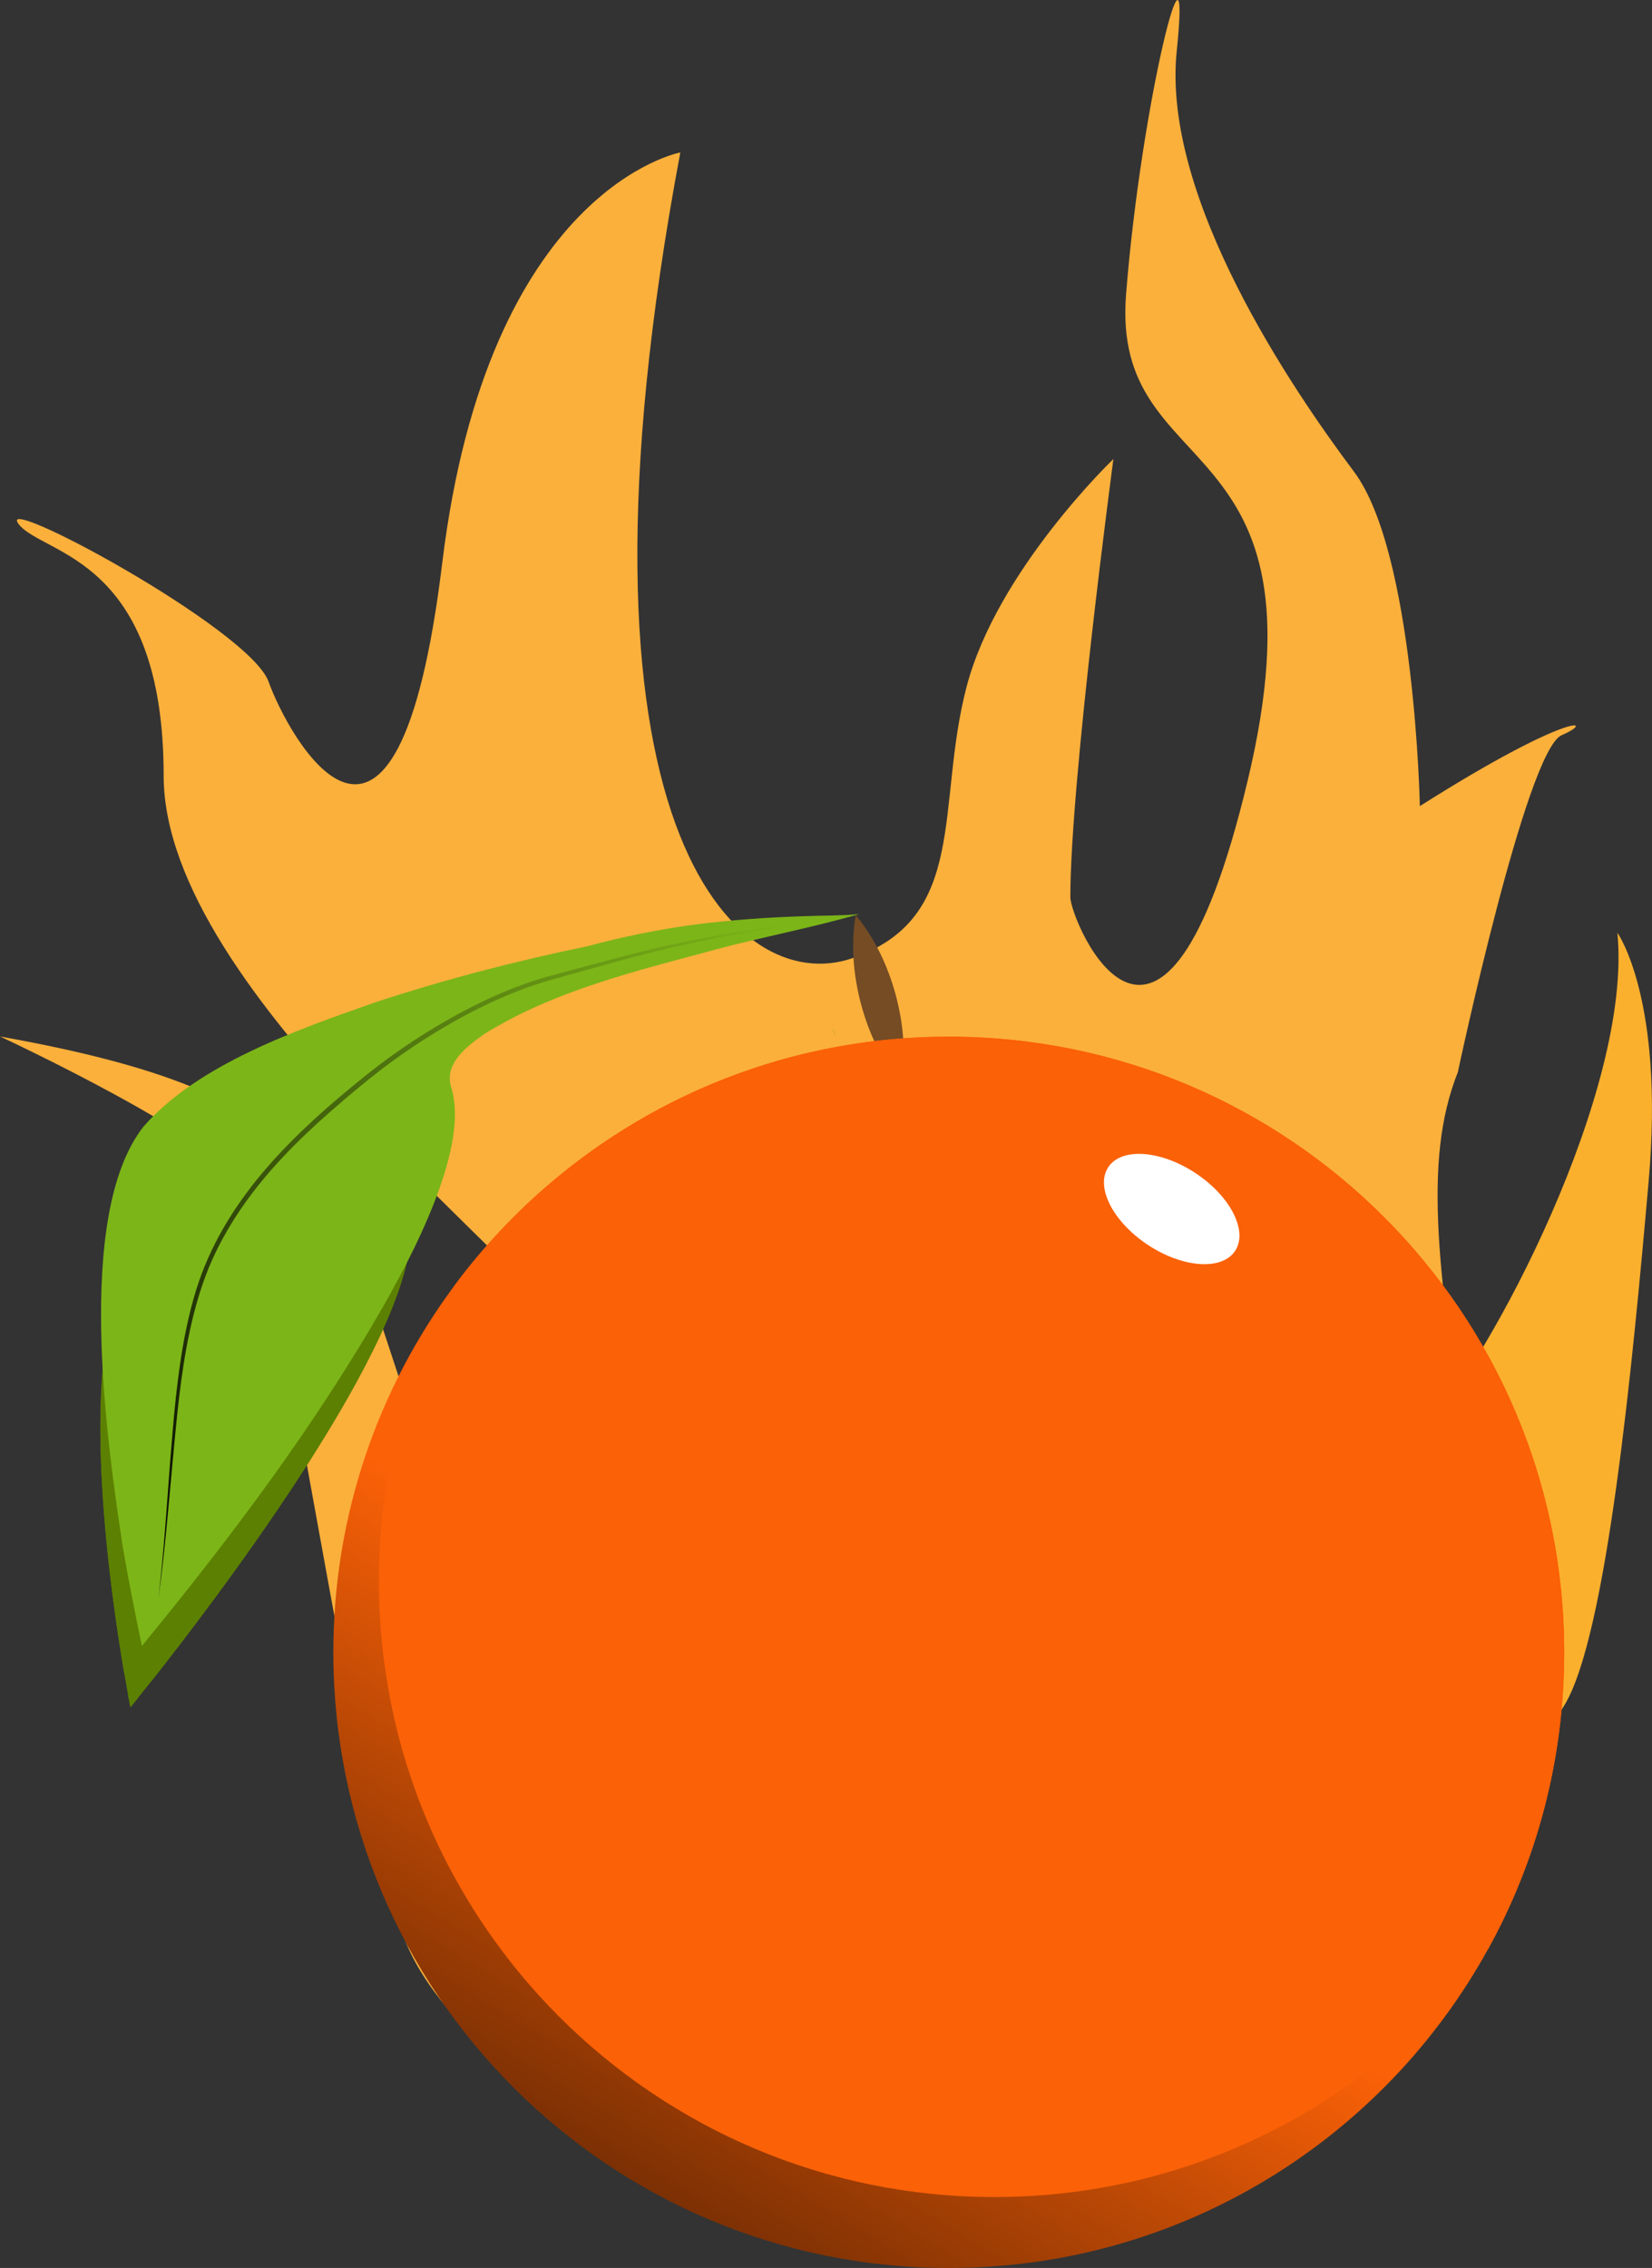 <?xml version="1.0" encoding="UTF-8"?>
<svg id="Layer_2" data-name="Layer 2" xmlns="http://www.w3.org/2000/svg" xmlns:xlink="http://www.w3.org/1999/xlink" viewBox="0 0 326.14 447.59">
  <rect x="0" y="0" width="326.14" height="447.59" fill="#333333" stroke="none"/>
  <defs>
    <style>
      .cls-1 {
        fill: url(#linear-gradient-2);
      }

      .cls-2 {
        fill: #fff;
      }

      .cls-3 {
        fill: #7cb518;
      }

      .cls-4 {
        fill: #fb6107;
      }

      .cls-5 {
        fill: #603813;
      }

      .cls-6 {
        fill: none;
        stroke: #000;
        stroke-miterlimit: 10;
        stroke-width: 1.01px;
      }

      .cls-7 {
        fill: #fbb02d;
      }

      .cls-8 {
        fill: #5c8001;
      }

      .cls-9 {
        fill: url(#linear-gradient);
      }

      .cls-10 {
        fill: #754c24;
      }

      .cls-11 {
        fill: #fbb03b;
      }
    </style>
    <linearGradient id="linear-gradient" x1="175.5" y1="345.49" x2="75.95" y2="509.04" gradientUnits="userSpaceOnUse">
      <stop offset=".02" stop-color="#fb6107"/>
      <stop offset="1" stop-color="#000"/>
    </linearGradient>
    <linearGradient id="linear-gradient-2" x1="132.37" y1="162.99" x2="37.39" y2="319.02" gradientUnits="userSpaceOnUse">
      <stop offset=".02" stop-color="#7cb518"/>
      <stop offset="1" stop-color="#000"/>
    </linearGradient>
    <symbol id="Baked_Orange_No_Red" data-name="Baked Orange No Red" viewBox="0 0 326.14 447.59">
      <g>
        <path class="cls-6" d="M297.81,332.09c0,57.44-45.33,104-101.25,104s-101.25-46.56-101.25-104c0-23.8,7.78-45.73,20.87-63.25,18.51-24.78,47.63-40.75,80.38-40.75,44.79,0,82.78,29.87,96.14,71.28,2.67,8.29,4.36,17.05,4.91,26.13,.13,2.18,.2,4.38,.2,6.6Z"/>
        <path class="cls-11" d="M287.81,211.59s13.5-63.5,20.5-66.5,2-5-28,14c0,0-1-50-13-66s-38-54-35-83-7,10-10,48,41,25,24,96-35,27.47-35,23c0-23,8.5-86.5,8.5-86.5,0,0-23,22-29,45-6.11,23.4,.5,45.5-22.5,53.5s-59-26-34-159c0,0-38,7-47,81s-30.56,33.91-34.28,23.46c-3.72-10.46-55.12-38.04-49.22-30.96,5,6,28.5,6.5,28.5,49.5s75,98,81,112,19,26,14,52-26,18-44-32S69.69,217.01,0,204.55c0,0,44.31,20.54,49.31,30.54s21,118,30,146,67,63,106,57,89-3,114-92c0,0-4.38-22.68-8.82-51.68-6.56-42.83-9.75-64.98-2.68-82.82Z"/>
        <path class="cls-7" d="M281.31,282.09c13-14,41-67,38-98,0,0,9.33,13,6.17,49s-8.26,89.85-16.67,103.5c-61,99-83.98,72.84-96,91-23.5,35.5,1.5-10.5,1.5-10.5l67-135Z"/>
        <g>
          <line class="cls-5" x1="168.94" y1="180.63" x2="177.89" y2="213.94"/>
          <path class="cls-10" d="M168.94,180.63c7.14,8.43,10.94,22.43,8.95,33.31-7.17-8.42-10.9-22.43-8.95-33.31h0Z"/>
        </g>
        <path class="cls-9" d="M308.81,326.09c0,21.21-5.43,41.14-14.99,58.49-20.66,37.56-60.62,63.01-106.51,63.01-67.1,0-121.5-54.4-121.5-121.5,0-27.17,8.92-52.26,23.99-72.49,22.15-29.75,57.58-49.01,97.51-49.01,67.1,0,121.5,54.4,121.5,121.5Z"/>
        <g>
          <path class="cls-8" d="M164.48,203.1s-.02,0-.03,0l.2,.64,.21,.65s.02-.01,.03-.01l-.41-1.29Zm-79.54,16.61c.68-1.01,1.54-1.99,2.56-2.95-3.59,1.01-7.18,2.06-10.73,3.16-3.32,1.02-6.6,2.08-9.82,3.18-7.29,2.51-14.52,5.28-21.58,8.62-6.89,3.36-13.58,6.91-19.19,12.4-.98,2.75-1.7,5.89-2.22,9.29-8.18,18.85-2.21,60.59,.57,76.85,1.2-1.59,2.55-3.37,4-5.3-.49-2.81-.95-5.64-1.37-8.45-.04-.27-.09-.55-.13-.83,0-.08-.02-.16-.04-.24-.05-.34-.11-.68-.16-1.04-.03-.23-.07-.47-.1-.7-2.24-17.19-5.78-44.27,1.08-60.12,5.45-10.68,24.28-18.97,36.9-24.15h0c1.4-.58,2.73-1.12,3.95-1.62,4.94-1.91,9.93-3.71,14.97-5.41,.5-.17,1-.34,1.5-.5,3.22-2.1-2.47-3.72,1.67-5.31-3.44,.95,2.22,1.86-1.87,3.12Zm-1.02,8.96c-.07-.45-.17-.88-.29-1.29-.44-1.5-.48-2.94-.17-4.33-6.08,4.46-9.45,10.06-7.67,17.13,2.7,16.82-28.46,59.81-46.02,83.13-.01,.01-.01,.02-.01,.02-.38,.51-.76,1.01-1.12,1.5-.04,.05-.07,.09-.11,.13,.41,2.31,.83,4.62,1.29,6.9,12.3-15.54,48.45-62.94,51.14-86.4v-.02c2.53-6.64,3.74-12.45,2.96-16.77Zm-58.62,105.93c.28,1.5,.45,2.33,.45,2.33,0,0,.53-.65,1.49-1.84l-1.94-.49Z"/>
          <path class="cls-8" d="M83.46,223.05c-.31,1.39-.27,2.83,.17,4.33,.12,.41,.22,.84,.29,1.29-3.06,3.05-4.42,6.4-3.33,10.09,.56,1.9,.66,4.15,.37,6.68v.02c-2.69,23.46-38.84,70.86-51.14,86.4-1.04,1.32-1.91,2.4-2.58,3.23-.96,1.19-1.49,1.84-1.49,1.84,0,0-.17-.83-.45-2.33-.2-1.1-.46-2.57-.77-4.34-2.78-16.26-8.75-58-.57-76.85,.43-.99,.9-1.92,1.41-2.78,6.09-10.22,26.17-19.43,45.44-26.25,4.84-1.71,9.63-3.28,14.13-4.67,4.09-1.26-2.57-4.17,.87-5.12-4.14,1.59,2.55,5.21-.67,7.31-.58,.37-1.14,.76-1.68,1.15Z"/>
        </g>
        <g>
          <g>
            <path class="cls-3" d="M169.53,180.42c-9.06,2.63-18.8,4.45-27.9,6.88-15.76,4.26-32.27,8.16-46.15,16.85-3.68,2.62-8.11,6.03-6.24,10.98,1.05,4.07,.47,8.53-.4,12.39-.58,2.53-1.34,4.95-2.19,7.32,0,0,.26-1.41,.26-1.41v.02s.01,.65,.01,.65l-.27,.75c-2.84,7.88-6.59,15.15-10.58,22.24-13.73,24.09-30.5,46.36-48.06,67.75-1.19-5.61-2.8-13.85-3.74-19.36-3.05-19.99-9.73-65.61,4.06-83.14,10.75-12.38,30.71-19.25,45.73-24.52,13.86-4.57,27.9-8.19,42.18-11.14,5.94-1.66,14.26-3.36,21.07-4.23,7.11-.91,14.59-1.43,21.52-1.64,2.84-.12,7.84-.09,10.7-.41h0Zm0,0c-2.85,.68-7.63,1.14-10.6,1.57-6.86,.94-14.2,2.03-21.09,3.57-7,1.47-13.87,3.38-20.54,5.74-20.57,5.79-41.15,12.42-60.38,21.68-6.48,3.24-13,6.86-18.37,11.59-1.36,1.3-2.72,2.65-3.72,4.22-9.61,15.56-3.34,57.13-1,73.43,.25,1.26,1.13,6.59,1.38,7.9,.15,.82,.29,1.68,.44,2.44l-8.74-2.14c17.24-21.55,34.13-43.69,47.39-67.94,0,0,2.63-5.18,2.63-5.18l2.33-5.26-.26,1.4s.02-.81,.02-.83c1.84-4.62,3.7-9.63,3.44-14.54-.09-1.31-.35-1.74-.6-3.34-.38-2.47,.11-5.09,1.26-7.3,10.43-18.79,65.92-23.78,86.4-27.04h0Z"/>
            <path class="cls-3" d="M169.53,180.42c-6.56,2.01-63.85,9.35-80.03,24.34-1.02,.96-1.88,1.94-2.56,2.95-.58,.87-1.02,1.77-1.3,2.69-.07,.22-.13,.43-.18,.65-.31,1.39-.27,2.83,.17,4.33,.12,.41,.22,.84,.29,1.29,.78,4.32-.43,10.13-2.96,16.77v.02c-10.8,28.38-45.5,71.85-51.34,79.06-.55,.67-.84,1.03-.84,1.03,0,0-.05-.25-.14-.72-.24-1.28-.8-4.23-1.48-8.32-.04-.27-.09-.55-.13-.83,0-.08-.02-.16-.04-.24-.05-.34-.11-.68-.16-1.04-2.38-15.03-5.75-42.11-2.87-60.99,.52-3.4,1.24-6.54,2.22-9.29,.63-1.8,1.37-3.43,2.22-4.87,12.72-21.34,86.37-38.25,86.37-38.25,15.72-5.03,31.73-6.74,42.05-7.58,.02,0,.04,0,.06,0,5.41-.45,9.25-.66,10.65-.99Z"/>
          </g>
          <path class="cls-1" d="M31.31,315.09c1.04-8.73,1.59-17.5,2.25-26.27,.71-8.76,1.37-17.55,3.13-26.21,.89-4.32,2.03-8.61,3.71-12.71,1.67-4.1,3.81-8,6.29-11.67,4.95-7.35,11.19-13.7,17.79-19.53,3.33-2.89,6.7-5.71,10.21-8.4,3.52-2.66,7.17-5.14,10.95-7.42,7.54-4.52,15.6-8.43,24.17-10.61,8.5-2.27,16.95-4.69,25.59-6.44,4.31-.89,8.65-1.63,12.99-2.29,2.17-.37,4.37-.52,6.49-1.08,1.06-.28,2.1-.64,3.17-.9,1.07-.27,2.16-.42,3.26-.47-1.1,.08-2.18,.25-3.24,.55-1.06,.28-2.09,.67-3.15,.97-2.13,.62-4.33,.81-6.48,1.22-4.33,.73-8.64,1.59-12.93,2.52-8.59,1.83-17.02,4.36-25.48,6.68-8.48,2.26-16.42,6.09-23.91,10.63-3.74,2.27-7.36,4.75-10.84,7.4-3.46,2.67-6.83,5.51-10.13,8.39-6.58,5.77-12.78,12.05-17.7,19.29-2.45,3.61-4.58,7.45-6.24,11.48-1.66,4.03-2.83,8.27-3.76,12.54-1.84,8.57-2.58,17.35-3.4,26.09-.81,8.75-1.53,17.52-2.73,26.23Z"/>
        </g>
        <path class="cls-4" d="M308.81,326.09c0,21.21-5.43,41.14-14.99,58.49-22.15,29.75-57.58,49.01-97.51,49.01-67.1,0-121.5-54.4-121.5-121.5,0-21.21,5.43-41.14,14.99-58.49,22.15-29.75,57.58-49.01,97.51-49.01,67.1,0,121.5,54.4,121.5,121.5Z"/>
        <ellipse class="cls-2" cx="231.31" cy="238.59" rx="8.5" ry="15" transform="translate(-95.19 300.43) rotate(-56.61)"/>
      </g>
    </symbol>
  </defs>
  <g id="Layer_1-2" data-name="Layer 1">
    <use width="326.14" height="447.59" xlink:href="#Baked_Orange_No_Red"/>
  </g>
</svg>